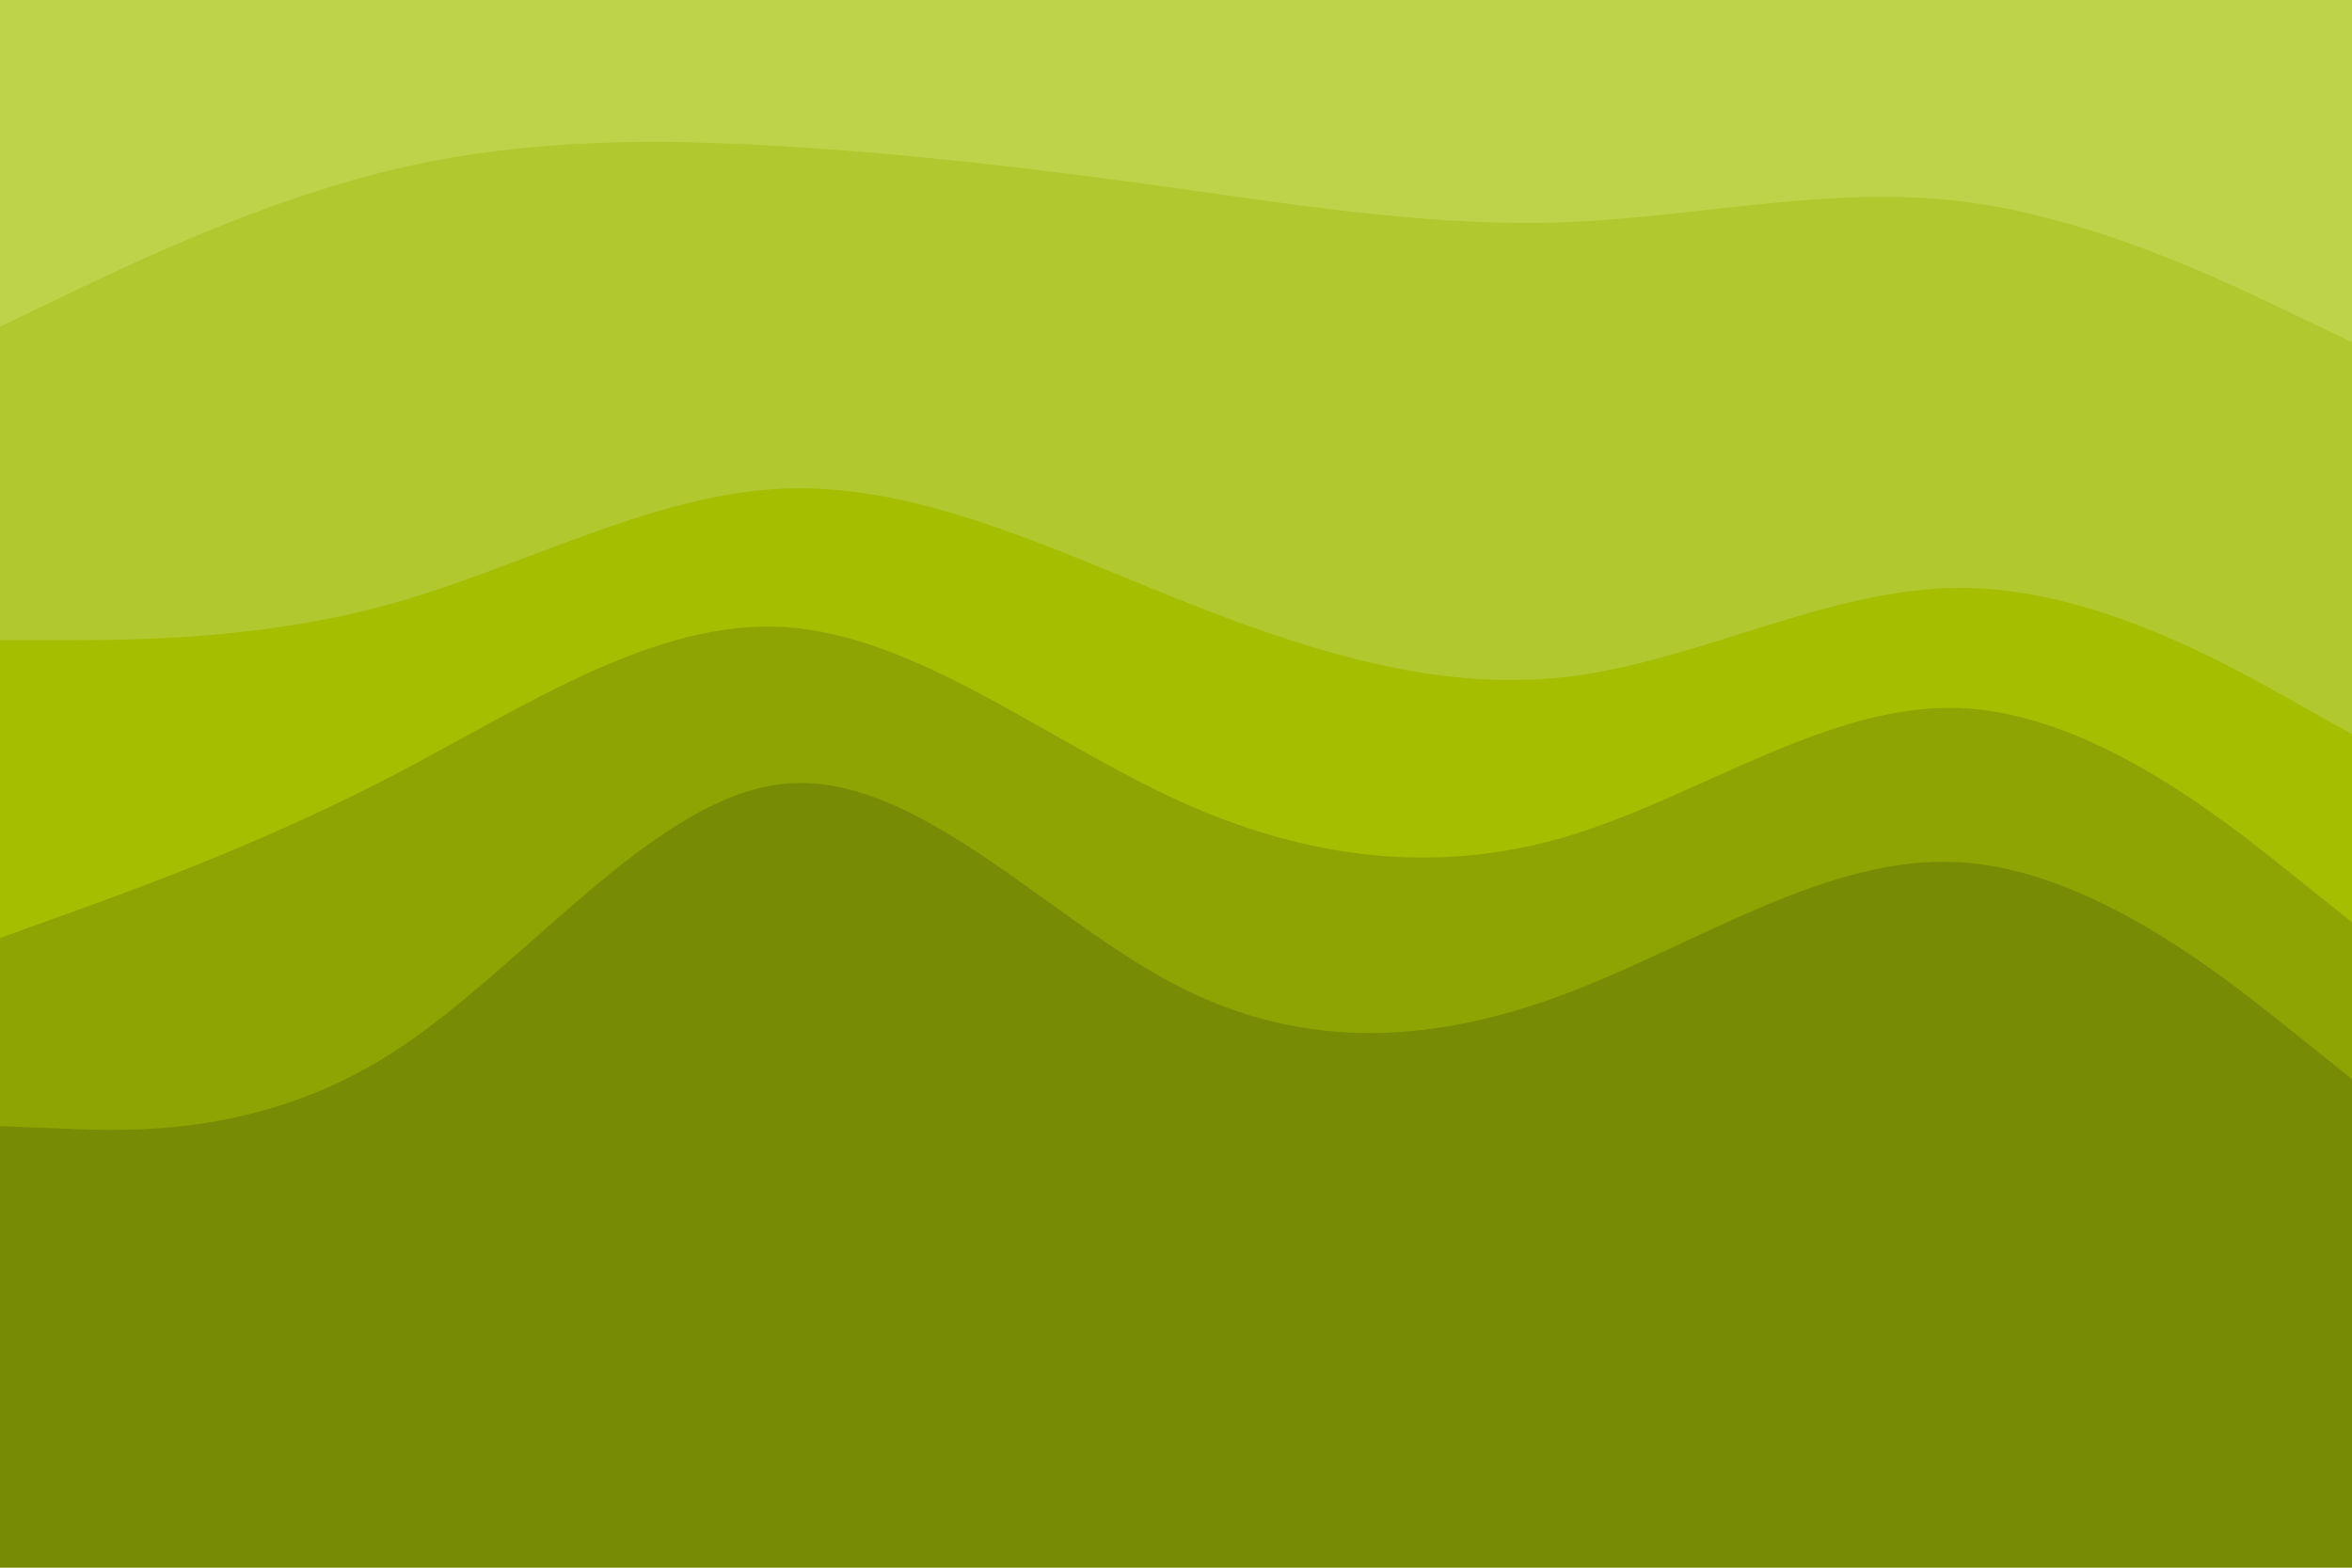 <svg id="visual" viewBox="0 0 900 600" width="900" height="600" xmlns="http://www.w3.org/2000/svg" xmlns:xlink="http://www.w3.org/1999/xlink" version="1.1"><path d="M0 127L25 115C50 103 100 79 150 67C200 55 250 55 300 58C350 61 400 67 450 74C500 81 550 89 600 87C650 85 700 73 750 79C800 85 850 109 875 121L900 133L900 0L875 0C850 0 800 0 750 0C700 0 650 0 600 0C550 0 500 0 450 0C400 0 350 0 300 0C250 0 200 0 150 0C100 0 50 0 25 0L0 0Z" fill="#bfd34a"></path><path d="M0 247L25 247C50 247 100 247 150 233C200 219 250 191 300 189C350 187 400 211 450 231C500 251 550 267 600 261C650 255 700 227 750 227C800 227 850 255 875 269L900 283L900 131L875 119C850 107 800 83 750 77C700 71 650 83 600 85C550 87 500 79 450 72C400 65 350 59 300 56C250 53 200 53 150 65C100 77 50 101 25 113L0 125Z" fill="#b2c82f"></path><path d="M0 361L25 352C50 343 100 325 150 299C200 273 250 239 300 242C350 245 400 285 450 308C500 331 550 337 600 322C650 307 700 271 750 273C800 275 850 315 875 335L900 355L900 281L875 267C850 253 800 225 750 225C700 225 650 253 600 259C550 265 500 249 450 229C400 209 350 185 300 187C250 189 200 217 150 231C100 245 50 245 25 245L0 245Z" fill="#a5be00"></path><path d="M0 433L25 434C50 435 100 437 150 405C200 373 250 307 300 302C350 297 400 353 450 379C500 405 550 401 600 382C650 363 700 329 750 332C800 335 850 375 875 395L900 415L900 353L875 333C850 313 800 273 750 271C700 269 650 305 600 320C550 335 500 329 450 306C400 283 350 243 300 240C250 237 200 271 150 297C100 323 50 341 25 350L0 359Z" fill="#8ea403"></path><path d="M0 601L25 601C50 601 100 601 150 601C200 601 250 601 300 601C350 601 400 601 450 601C500 601 550 601 600 601C650 601 700 601 750 601C800 601 850 601 875 601L900 601L900 413L875 393C850 373 800 333 750 330C700 327 650 361 600 380C550 399 500 403 450 377C400 351 350 295 300 300C250 305 200 371 150 403C100 435 50 433 25 432L0 431Z" fill="#788b05"></path></svg>